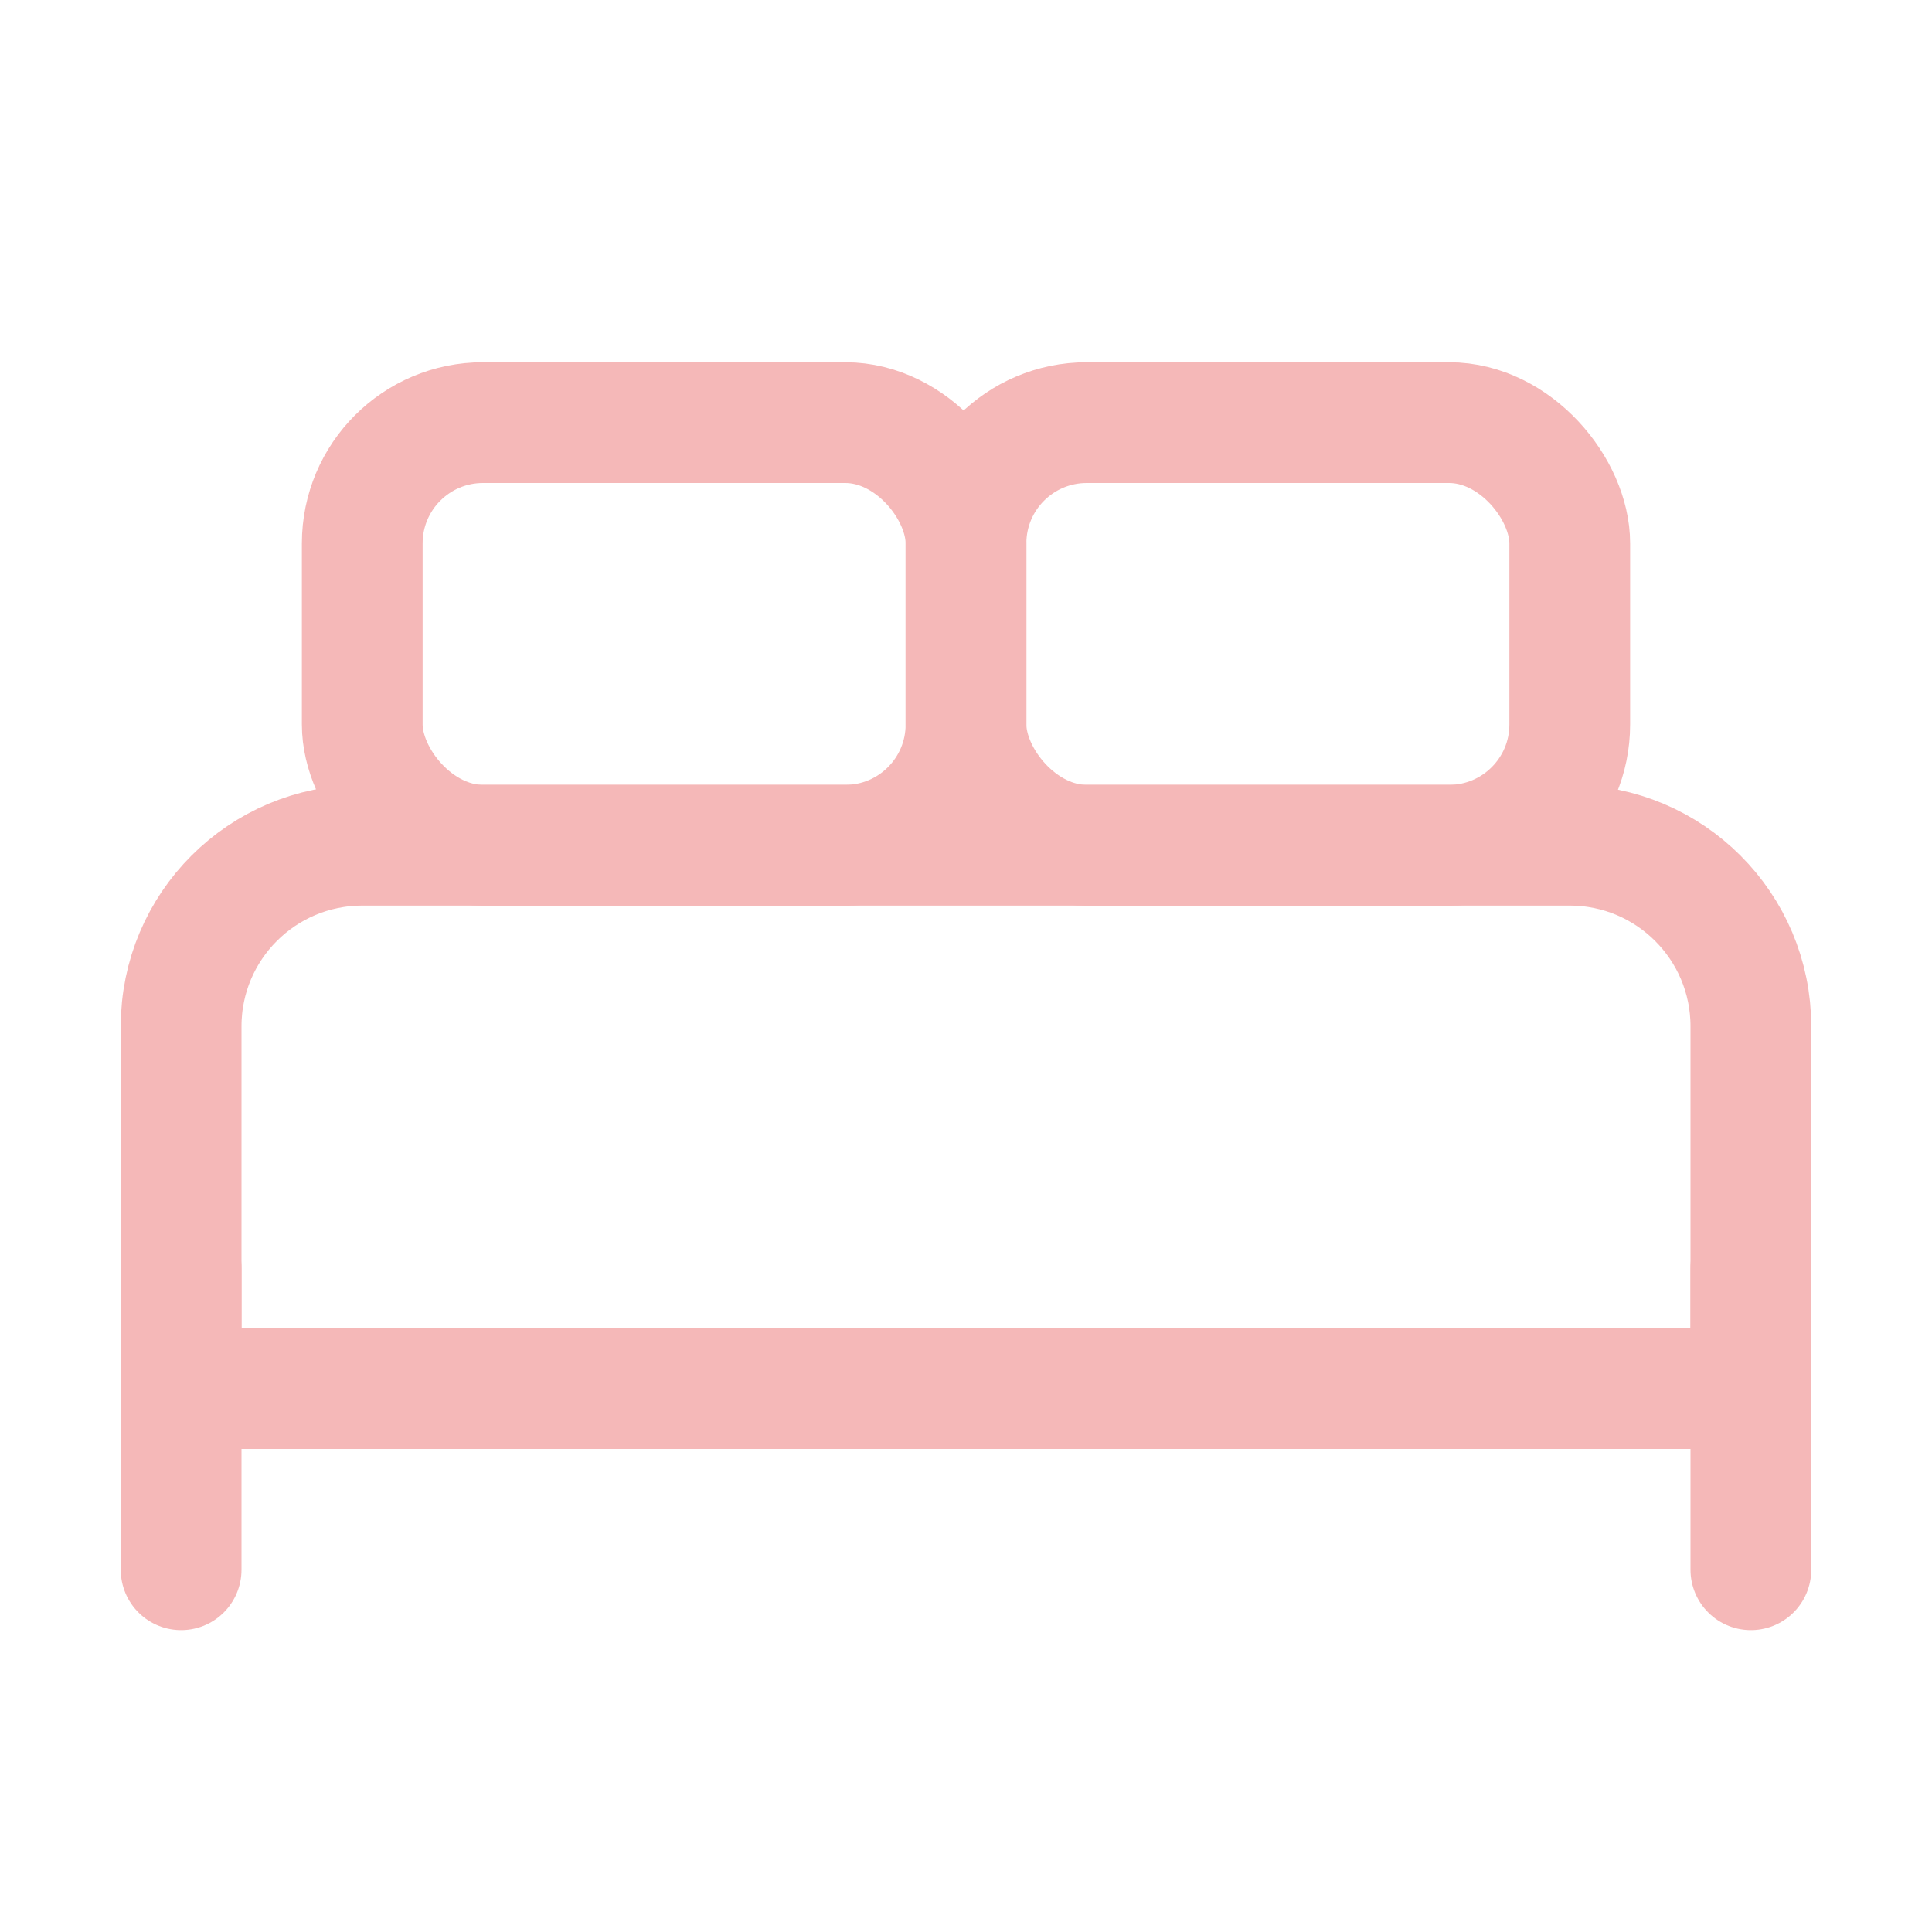 <svg width="32" height="32" viewBox="0 0 32 32" fill="none" xmlns="http://www.w3.org/2000/svg">
<path d="M3 21V26" stroke="#F5B8B8" stroke-width="2" stroke-linecap="round" stroke-linejoin="round"/>
<path d="M29 21V26" stroke="#F5B8B8" stroke-width="2" stroke-linecap="round" stroke-linejoin="round"/>
<rect x="6" y="7" width="10" height="7" rx="2" stroke="#F5B8B8" stroke-width="2" stroke-linejoin="round"/>
<rect x="16" y="7" width="10" height="7" rx="2" stroke="#F5B8B8" stroke-width="2" stroke-linejoin="round"/>
<path d="M6 14H26C27.657 14 29 15.343 29 17V22C29 22.552 28.552 23 28 23H4C3.448 23 3 22.552 3 22V17C3 15.343 4.343 14 6 14Z" stroke="#F5B8B8" stroke-width="2" stroke-linejoin="round"/>
</svg>

